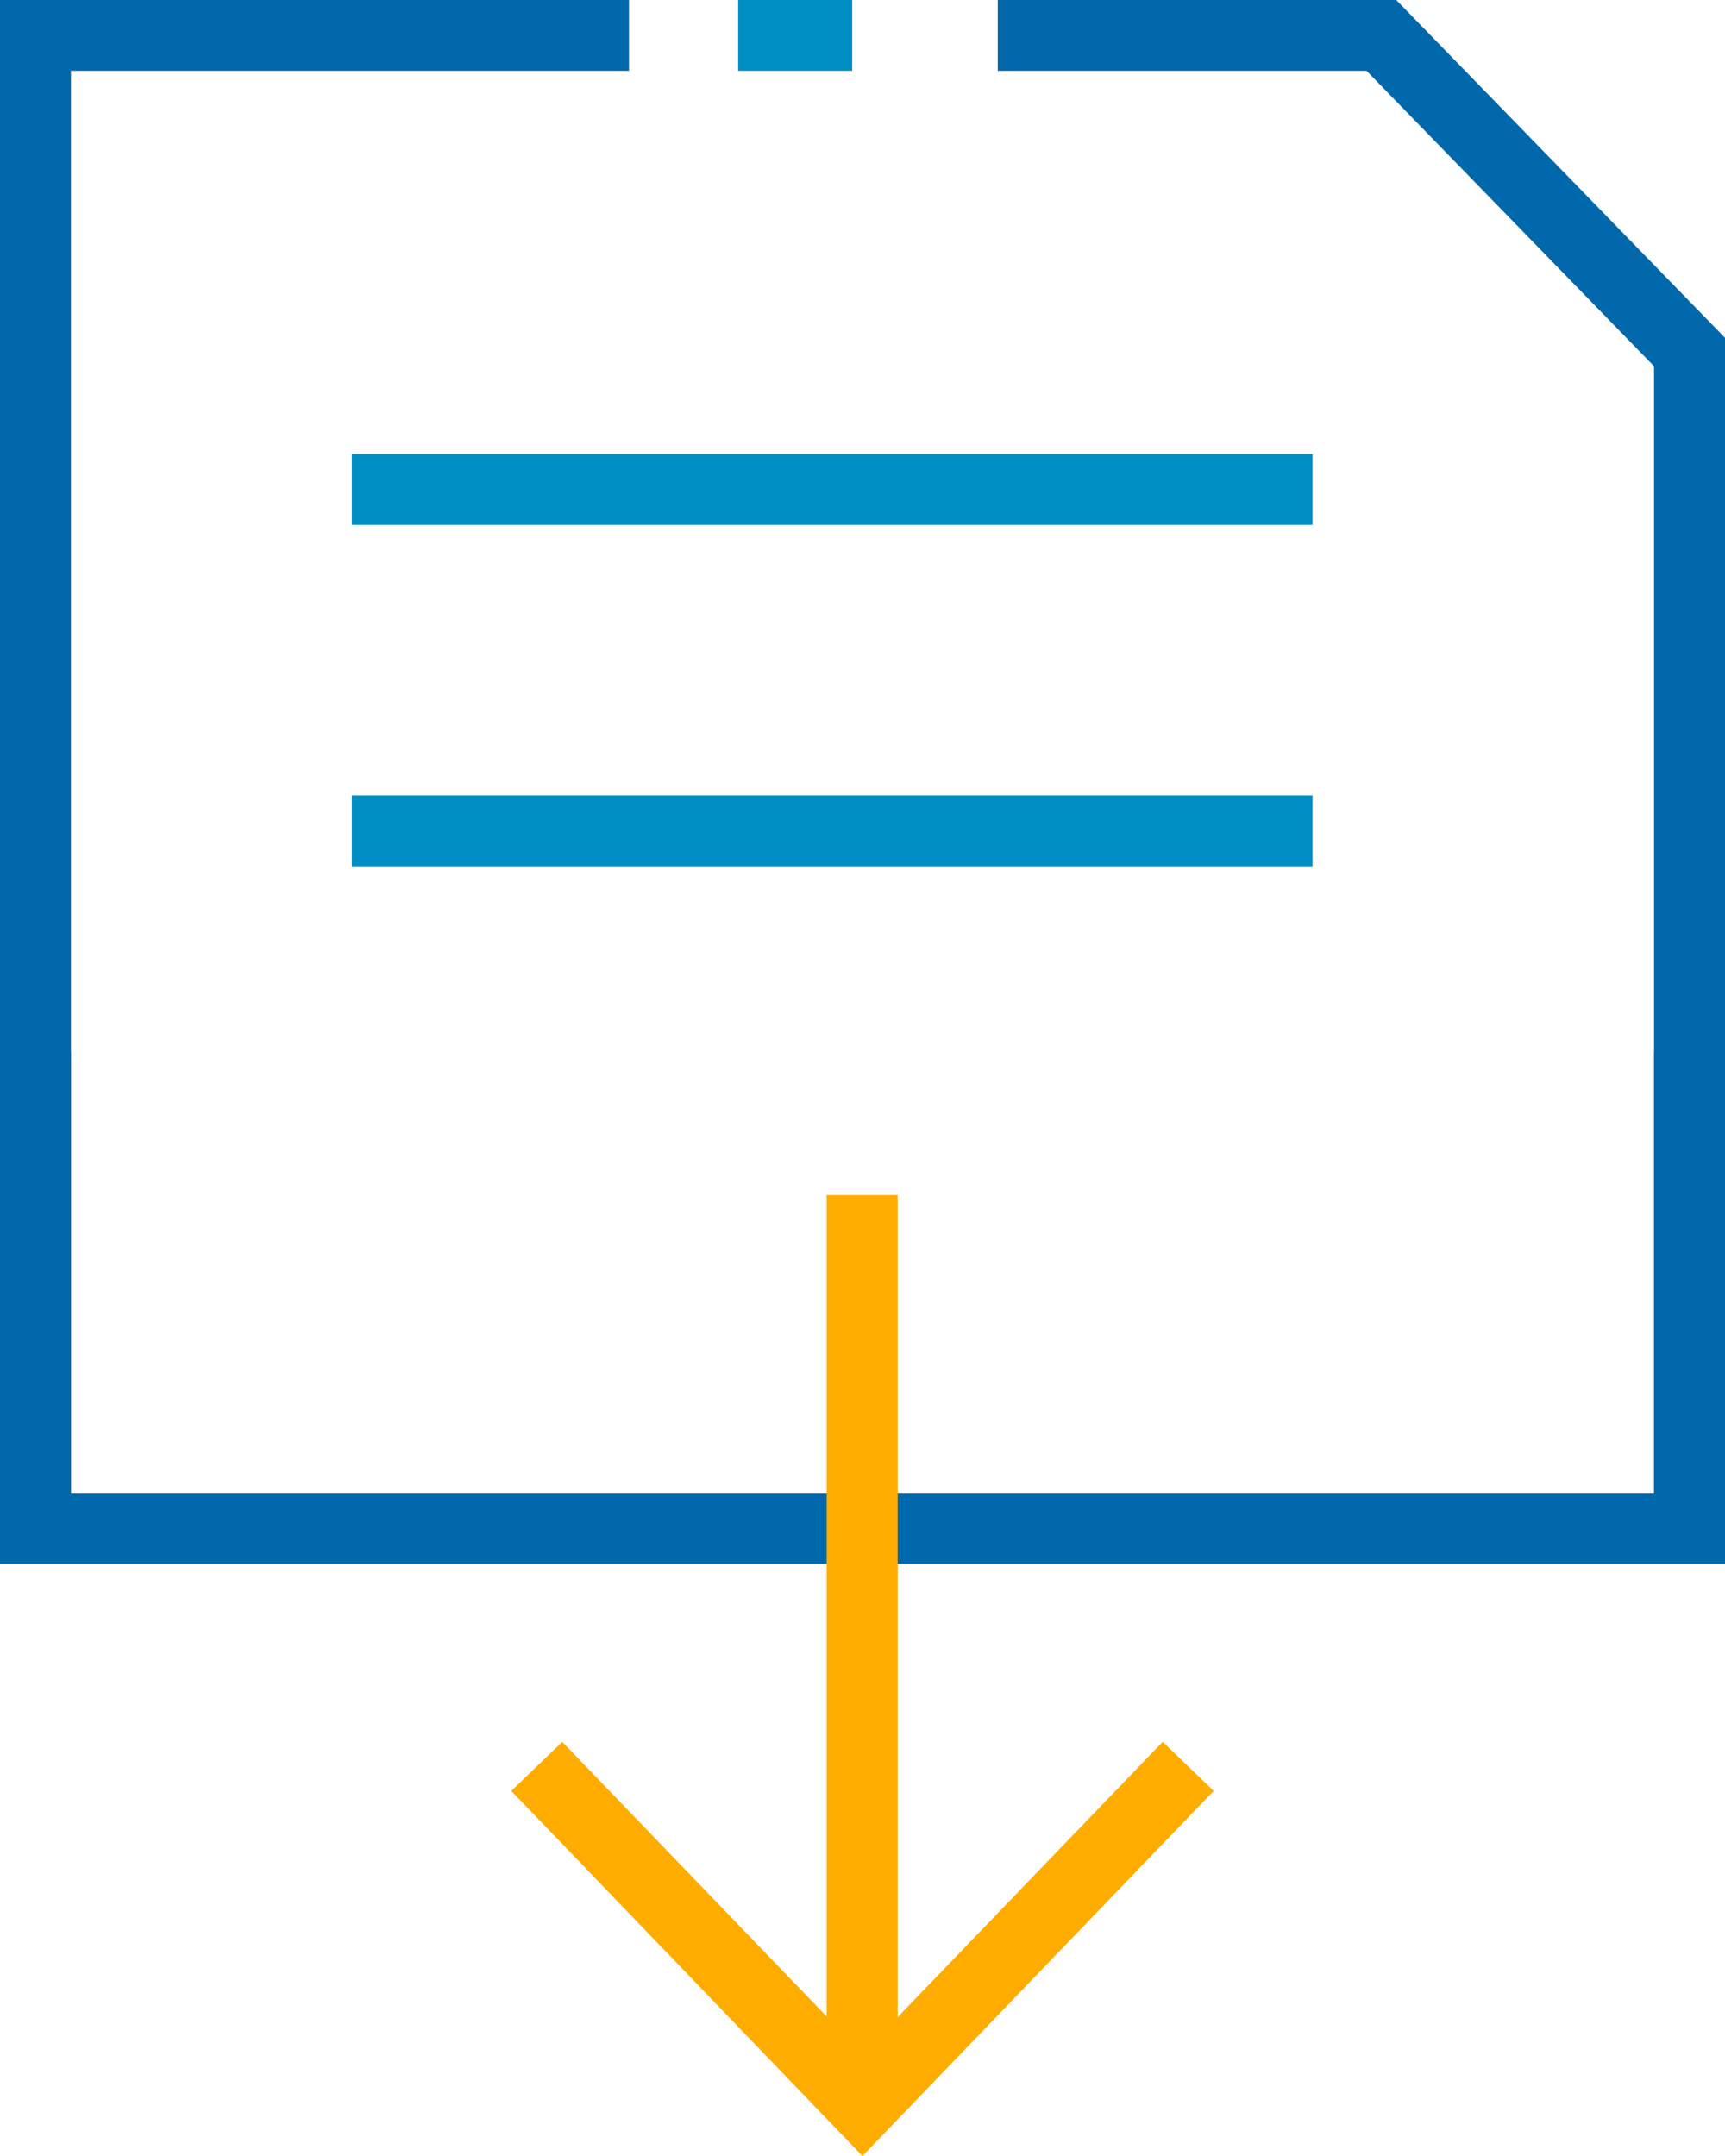 <svg width="60" height="75" viewBox="0 0 60 75" fill="none" xmlns="http://www.w3.org/2000/svg">
<path d="M29.642 0H25.675V2.464H29.642V0Z" fill="#008EC5"/>
<path d="M60 52.443H57.532V12.742L47.532 2.464H34.705V0H48.565L60 11.752V52.443Z" fill="#0068AB"/>
<path d="M60 54.402H0V36.626H2.468V51.938H57.532V36.626H60V54.402Z" fill="#0068AB"/>
<path d="M2.468 52.443H0V0H21.878V2.464H2.468V52.443Z" fill="#0068AB"/>
<path d="M45.655 15.796H12.237V18.26H45.655V15.796Z" fill="#008EC5"/>
<path d="M45.655 27.675H12.237V30.139H45.655V27.675Z" fill="#008EC5"/>
<path d="M31.222 41.575H28.754V72.051H31.222V41.575Z" fill="#FFAC00"/>
<path d="M29.999 75L17.784 62.3L19.556 60.594L29.999 71.441L40.442 60.594L42.215 62.3L29.999 75Z" fill="#FFAC00"/>
</svg>
